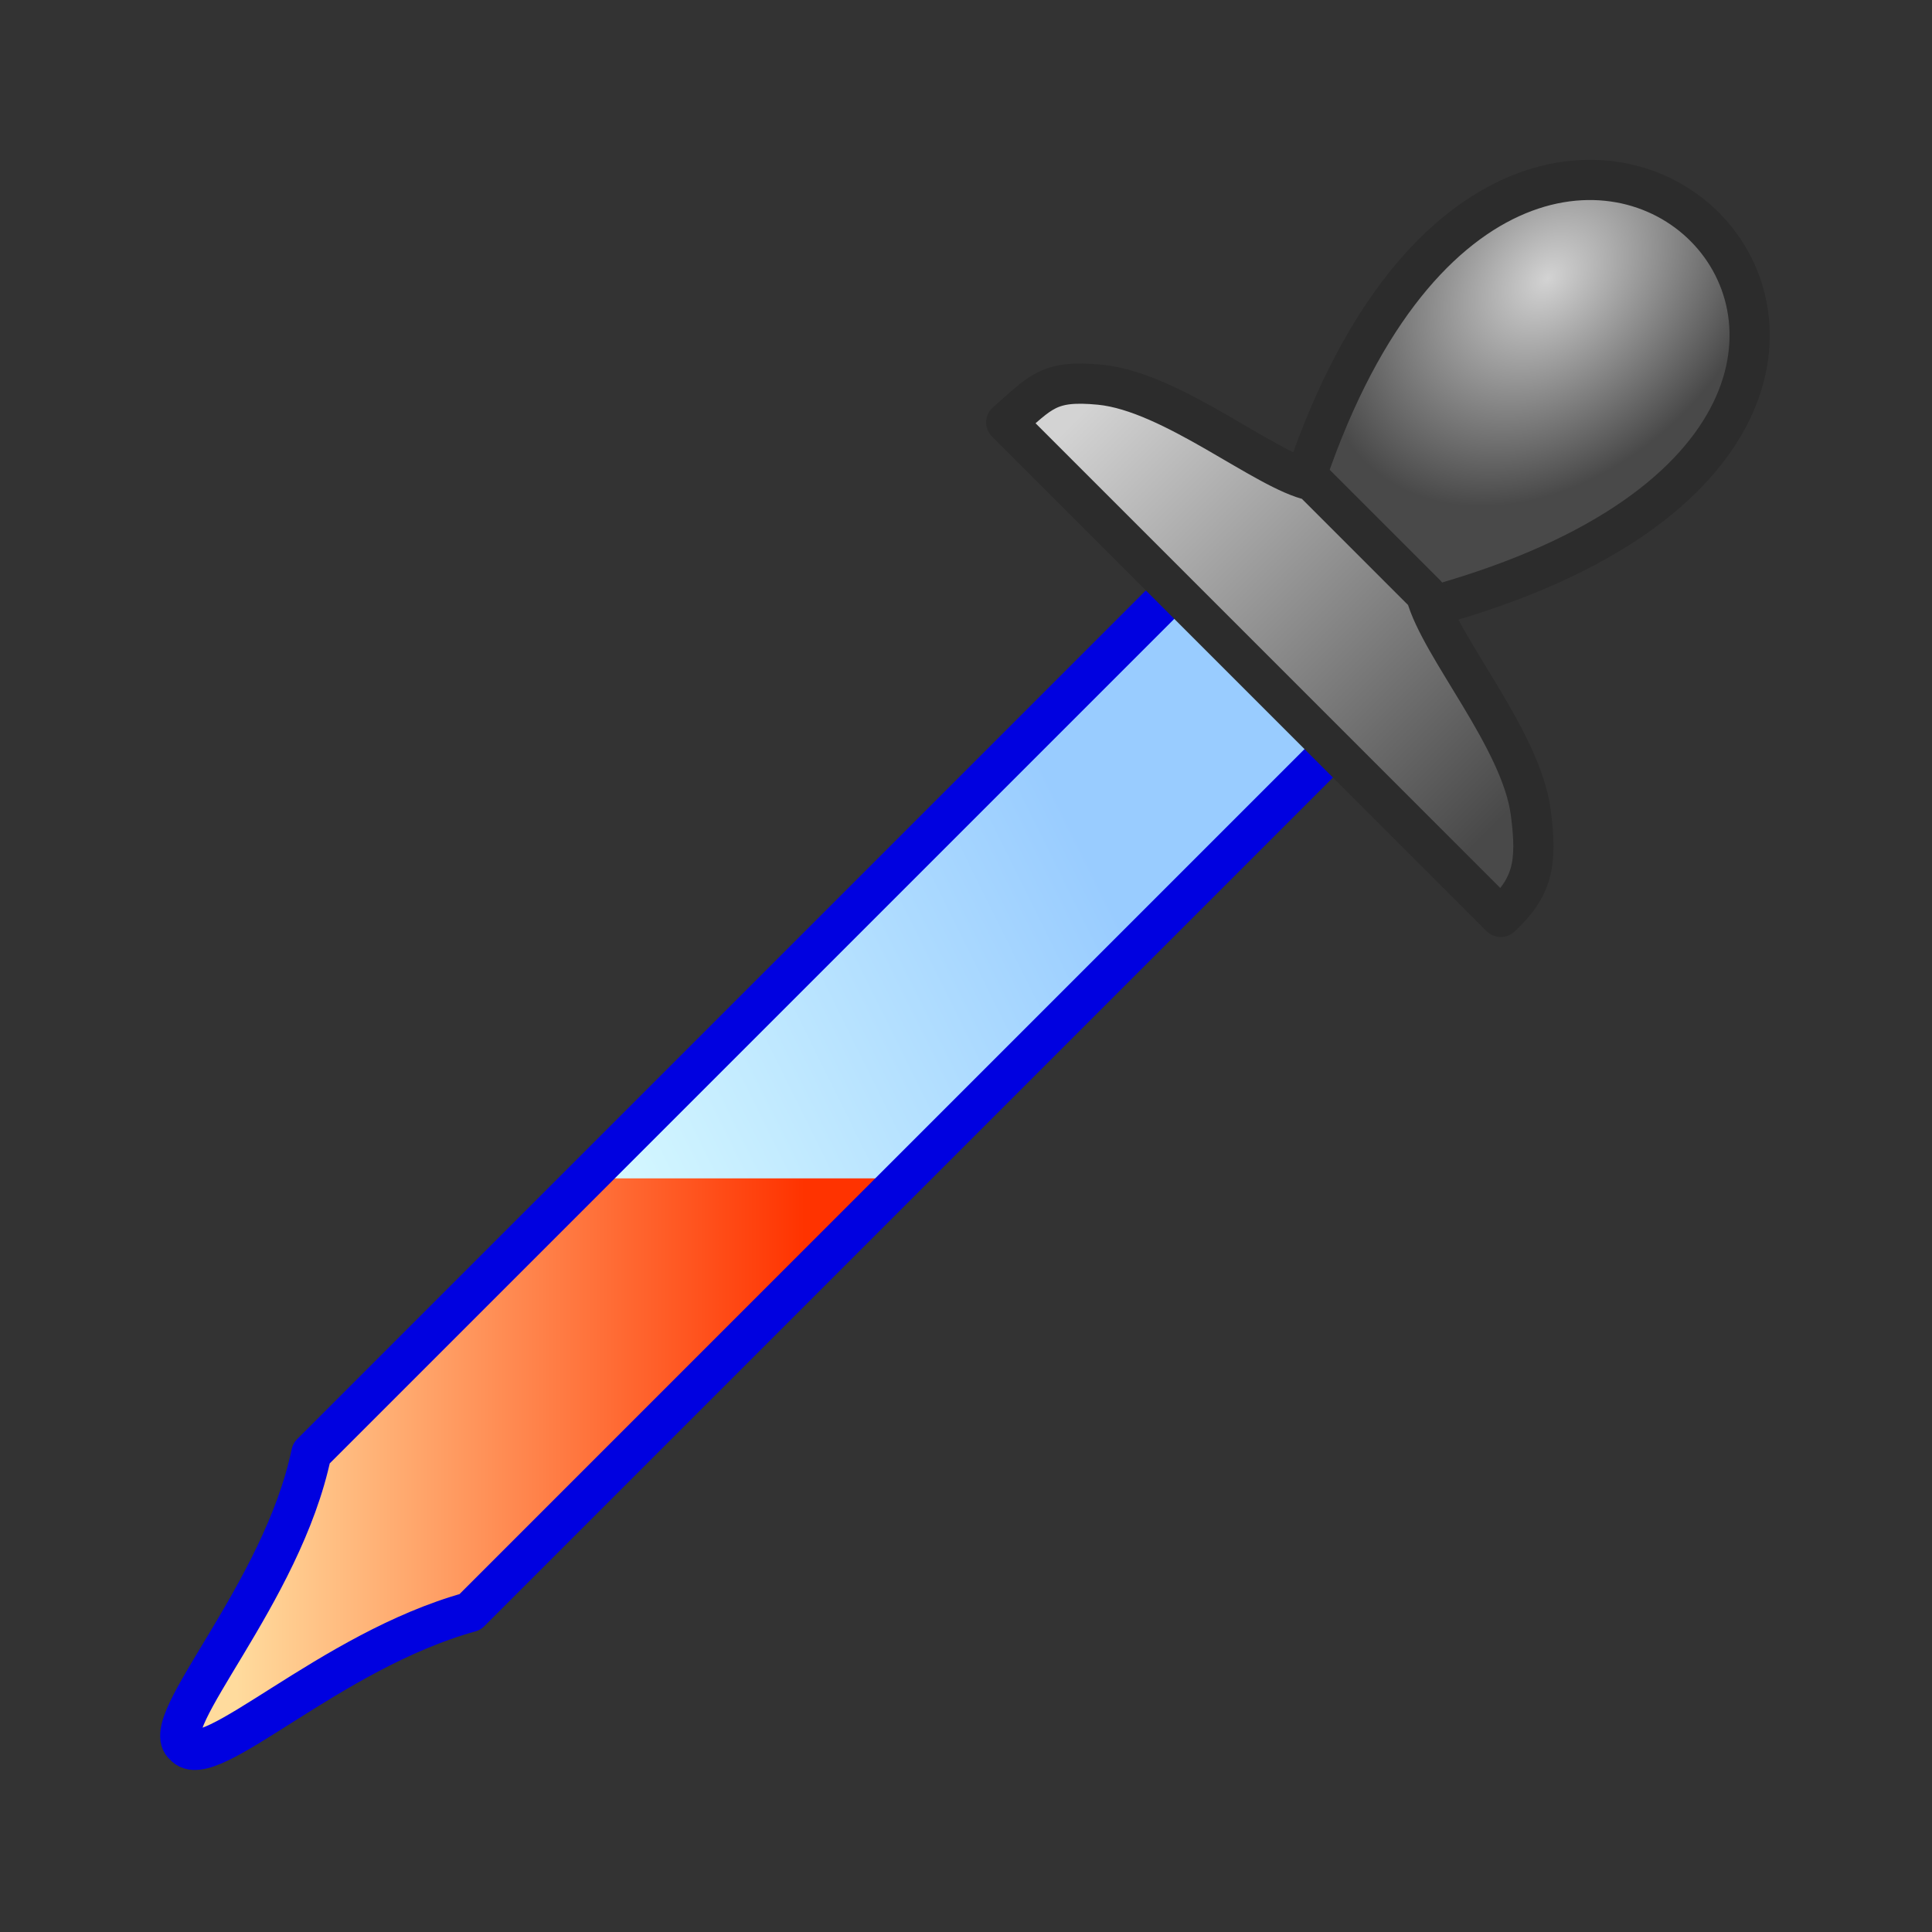 <?xml version="1.0" encoding="UTF-8" standalone="no"?>
<svg
   sodipodi:docname="color-picker.svg"
   inkscape:version="1.3.2 (1:1.3.2+202311252150+091e20ef0f)"
   id="svg8"
   version="1.1"
   viewBox="0 0 48 48"
   height="48"
   width="48"
   inkscape:export-filename="color-picker.png"
   inkscape:export-xdpi="96"
   inkscape:export-ydpi="96"
   xmlns:inkscape="http://www.inkscape.org/namespaces/inkscape"
   xmlns:sodipodi="http://sodipodi.sourceforge.net/DTD/sodipodi-0.dtd"
   xmlns:xlink="http://www.w3.org/1999/xlink"
   xmlns="http://www.w3.org/2000/svg"
   xmlns:svg="http://www.w3.org/2000/svg"
   xmlns:rdf="http://www.w3.org/1999/02/22-rdf-syntax-ns#"
   xmlns:cc="http://creativecommons.org/ns#"
   xmlns:dc="http://purl.org/dc/elements/1.1/">
  <rect x="0" y="0" width="48" height="48" fill="#333333" stroke="none"/>
  <defs
     id="defs2">
    <linearGradient
       inkscape:collect="always"
       id="linearGradient8849">
      <stop
         style="stop-color:#ffdb9d;stop-opacity:1"
         offset="0"
         id="stop8845" />
      <stop
         style="stop-color:#ff3300;stop-opacity:1"
         offset="1"
         id="stop8847" />
    </linearGradient>
    <linearGradient
       inkscape:collect="always"
       id="linearGradient6225">
      <stop
         style="stop-color:#d3d3d3;stop-opacity:1;"
         offset="0"
         id="stop6221" />
      <stop
         style="stop-color:#494949;stop-opacity:1"
         offset="1"
         id="stop6223" />
    </linearGradient>
    <linearGradient
       inkscape:collect="always"
       id="linearGradient5451">
      <stop
         style="stop-color:#deffff;stop-opacity:1"
         offset="0"
         id="stop5447" />
      <stop
         style="stop-color:#99ccff;stop-opacity:1"
         offset="1"
         id="stop5449" />
    </linearGradient>
    <linearGradient
       inkscape:collect="always"
       xlink:href="#linearGradient5451"
       id="linearGradient5453"
       x1="120.873"
       y1="172.98"
       x2="142.98"
       y2="107.444"
       gradientUnits="userSpaceOnUse"
       gradientTransform="rotate(45,128.925,123.431)" />
    <radialGradient
       inkscape:collect="always"
       xlink:href="#linearGradient6225"
       id="radialGradient6227"
       cx="120.879"
       cy="29.07"
       fx="120.879"
       fy="29.07"
       r="20"
       gradientTransform="matrix(0.707,0.707,-0.956,0.956,134.596,-63.307)"
       gradientUnits="userSpaceOnUse" />
    <linearGradient
       inkscape:collect="always"
       xlink:href="#linearGradient6225"
       id="linearGradient6767"
       x1="96.359"
       y1="66.055"
       x2="157.359"
       y2="66.055"
       gradientUnits="userSpaceOnUse"
       gradientTransform="rotate(45,128.488,124.488)" />
    <linearGradient
       inkscape:collect="always"
       xlink:href="#linearGradient8849"
       id="linearGradient8851"
       x1="55.418"
       y1="180.727"
       x2="114.691"
       y2="180.727"
       gradientUnits="userSpaceOnUse" />
  </defs>
  <sodipodi:namedview
     inkscape:snap-global="false"
     inkscape:bbox-paths="true"
     fit-margin-bottom="0"
     fit-margin-right="0"
     fit-margin-left="0"
     fit-margin-top="0"
     inkscape:bbox-nodes="true"
     inkscape:snap-bbox="true"
     inkscape:window-maximized="1"
     inkscape:window-y="0"
     inkscape:window-x="0"
     inkscape:window-height="2057"
     inkscape:window-width="3840"
     units="px"
     showgrid="false"
     inkscape:document-rotation="0"
     inkscape:current-layer="layer1"
     inkscape:document-units="px"
     inkscape:cy="13.921165"
     inkscape:cx="12.44066"
     inkscape:zoom="22.627417"
     inkscape:pageshadow="2"
     inkscape:pageopacity="0.0"
     borderopacity="1.0"
     bordercolor="#666666"
     pagecolor="#ffffff"
     id="base"
     showguides="true"
     inkscape:guide-bbox="true"
     inkscape:object-paths="false"
     inkscape:snap-midpoints="false"
     inkscape:snap-smooth-nodes="true"
     inkscape:snap-bbox-edge-midpoints="true"
     inkscape:pagecheckerboard="0"
     inkscape:showpageshadow="2"
     inkscape:deskcolor="#d1d1d1">
    <inkscape:grid
       originy="0"
       originx="0"
       id="grid1504"
       type="xygrid"
       spacingy="1"
       spacingx="1"
       units="px"
       visible="false" />
    <inkscape:grid
       spacingy="0.5"
       spacingx="0.5"
       id="grid1765"
       type="xygrid"
       originx="0"
       originy="0"
       units="px"
       visible="false" />
  </sodipodi:namedview>
  <g
     transform="translate(-12.568)"
     id="layer1"
     inkscape:groupmode="layer"
     inkscape:label="Layer 1">
    <g
       id="g9871"
       transform="matrix(0.238,0,0,0.238,5.259,-4.966)"
       style="stroke-width:4.198;stroke-miterlimit:4;stroke-dasharray:none">
      <path
         id="rect1698"
         style="fill:url(#linearGradient5453);fill-opacity:1;fill-rule:evenodd;stroke:none;stroke-width:4.198;stroke-linecap:round;stroke-linejoin:round;stroke-miterlimit:4;stroke-dasharray:none;stroke-opacity:1;stop-color:#000000"
         d="m 153.35,82.441 16.565,16.565 -90.139,90.139 c -14.672,4.055 -27.309,16.958 -29.824,13.933 -2.941,-2.313 10.196,-15.796 13.259,-30.498 z"
         sodipodi:nodetypes="cccccc" />
      <path
         id="rect1996"
         style="fill:url(#radialGradient6227);fill-opacity:1;fill-rule:evenodd;stroke:#2c2c2c;stroke-width:4.198;stroke-linecap:round;stroke-linejoin:round;stroke-miterlimit:4;stroke-dasharray:none;stroke-opacity:1;stop-color:#000000"
         d="M 179.126,84.441 166.611,71.925 c 22.779,-70.278 85.352,-6.745 12.516,12.516 z"
         sodipodi:nodetypes="ccc" />
      <path
         style="fill:url(#linearGradient8851);fill-opacity:1;stroke:none;stroke-width:4.198;stroke-linecap:butt;stroke-linejoin:miter;stroke-miterlimit:4;stroke-dasharray:none;stroke-opacity:1"
         d="m 92.064,143.874 h 32.939 l -42.45,43.215 -10.812,6.033 -21.092,10.6 0.714,-5.796 12.183,-26.324 z"
         id="path8744"
         sodipodi:nodetypes="cccccccc" />
      <path
         id="path9359"
         style="fill:none;fill-opacity:1;fill-rule:evenodd;stroke:#0001e0;stroke-width:4.198;stroke-linecap:round;stroke-linejoin:round;stroke-miterlimit:4;stroke-dasharray:none;stroke-opacity:1;stop-color:#000000"
         d="m 153.35,82.441 16.565,16.565 -90.139,90.139 c -14.672,4.055 -27.309,16.958 -29.824,13.933 -2.941,-2.313 10.196,-15.796 13.259,-30.498 z"
         sodipodi:nodetypes="cccccc" />
      <path
         id="rect1873"
         style="fill:url(#linearGradient6767);fill-opacity:1;fill-rule:evenodd;stroke:#2c2c2c;stroke-width:4.198;stroke-linecap:round;stroke-linejoin:round;stroke-miterlimit:4;stroke-dasharray:none;stroke-opacity:1;stop-color:#000000"
         d="m 167.69,71.047 11.867,11.867 c 1.487,5.528 9.921,15.06 10.944,22.735 0.724,5.431 0.173,7.845 -3.127,10.931 L 135.754,64.96 c 3.621,-3.173 4.403,-4.458 9.777,-3.934 7.576,0.739 17.294,9.014 22.159,10.022 z"
         sodipodi:nodetypes="ccsccsc" />
    </g>
  </g>
</svg>

